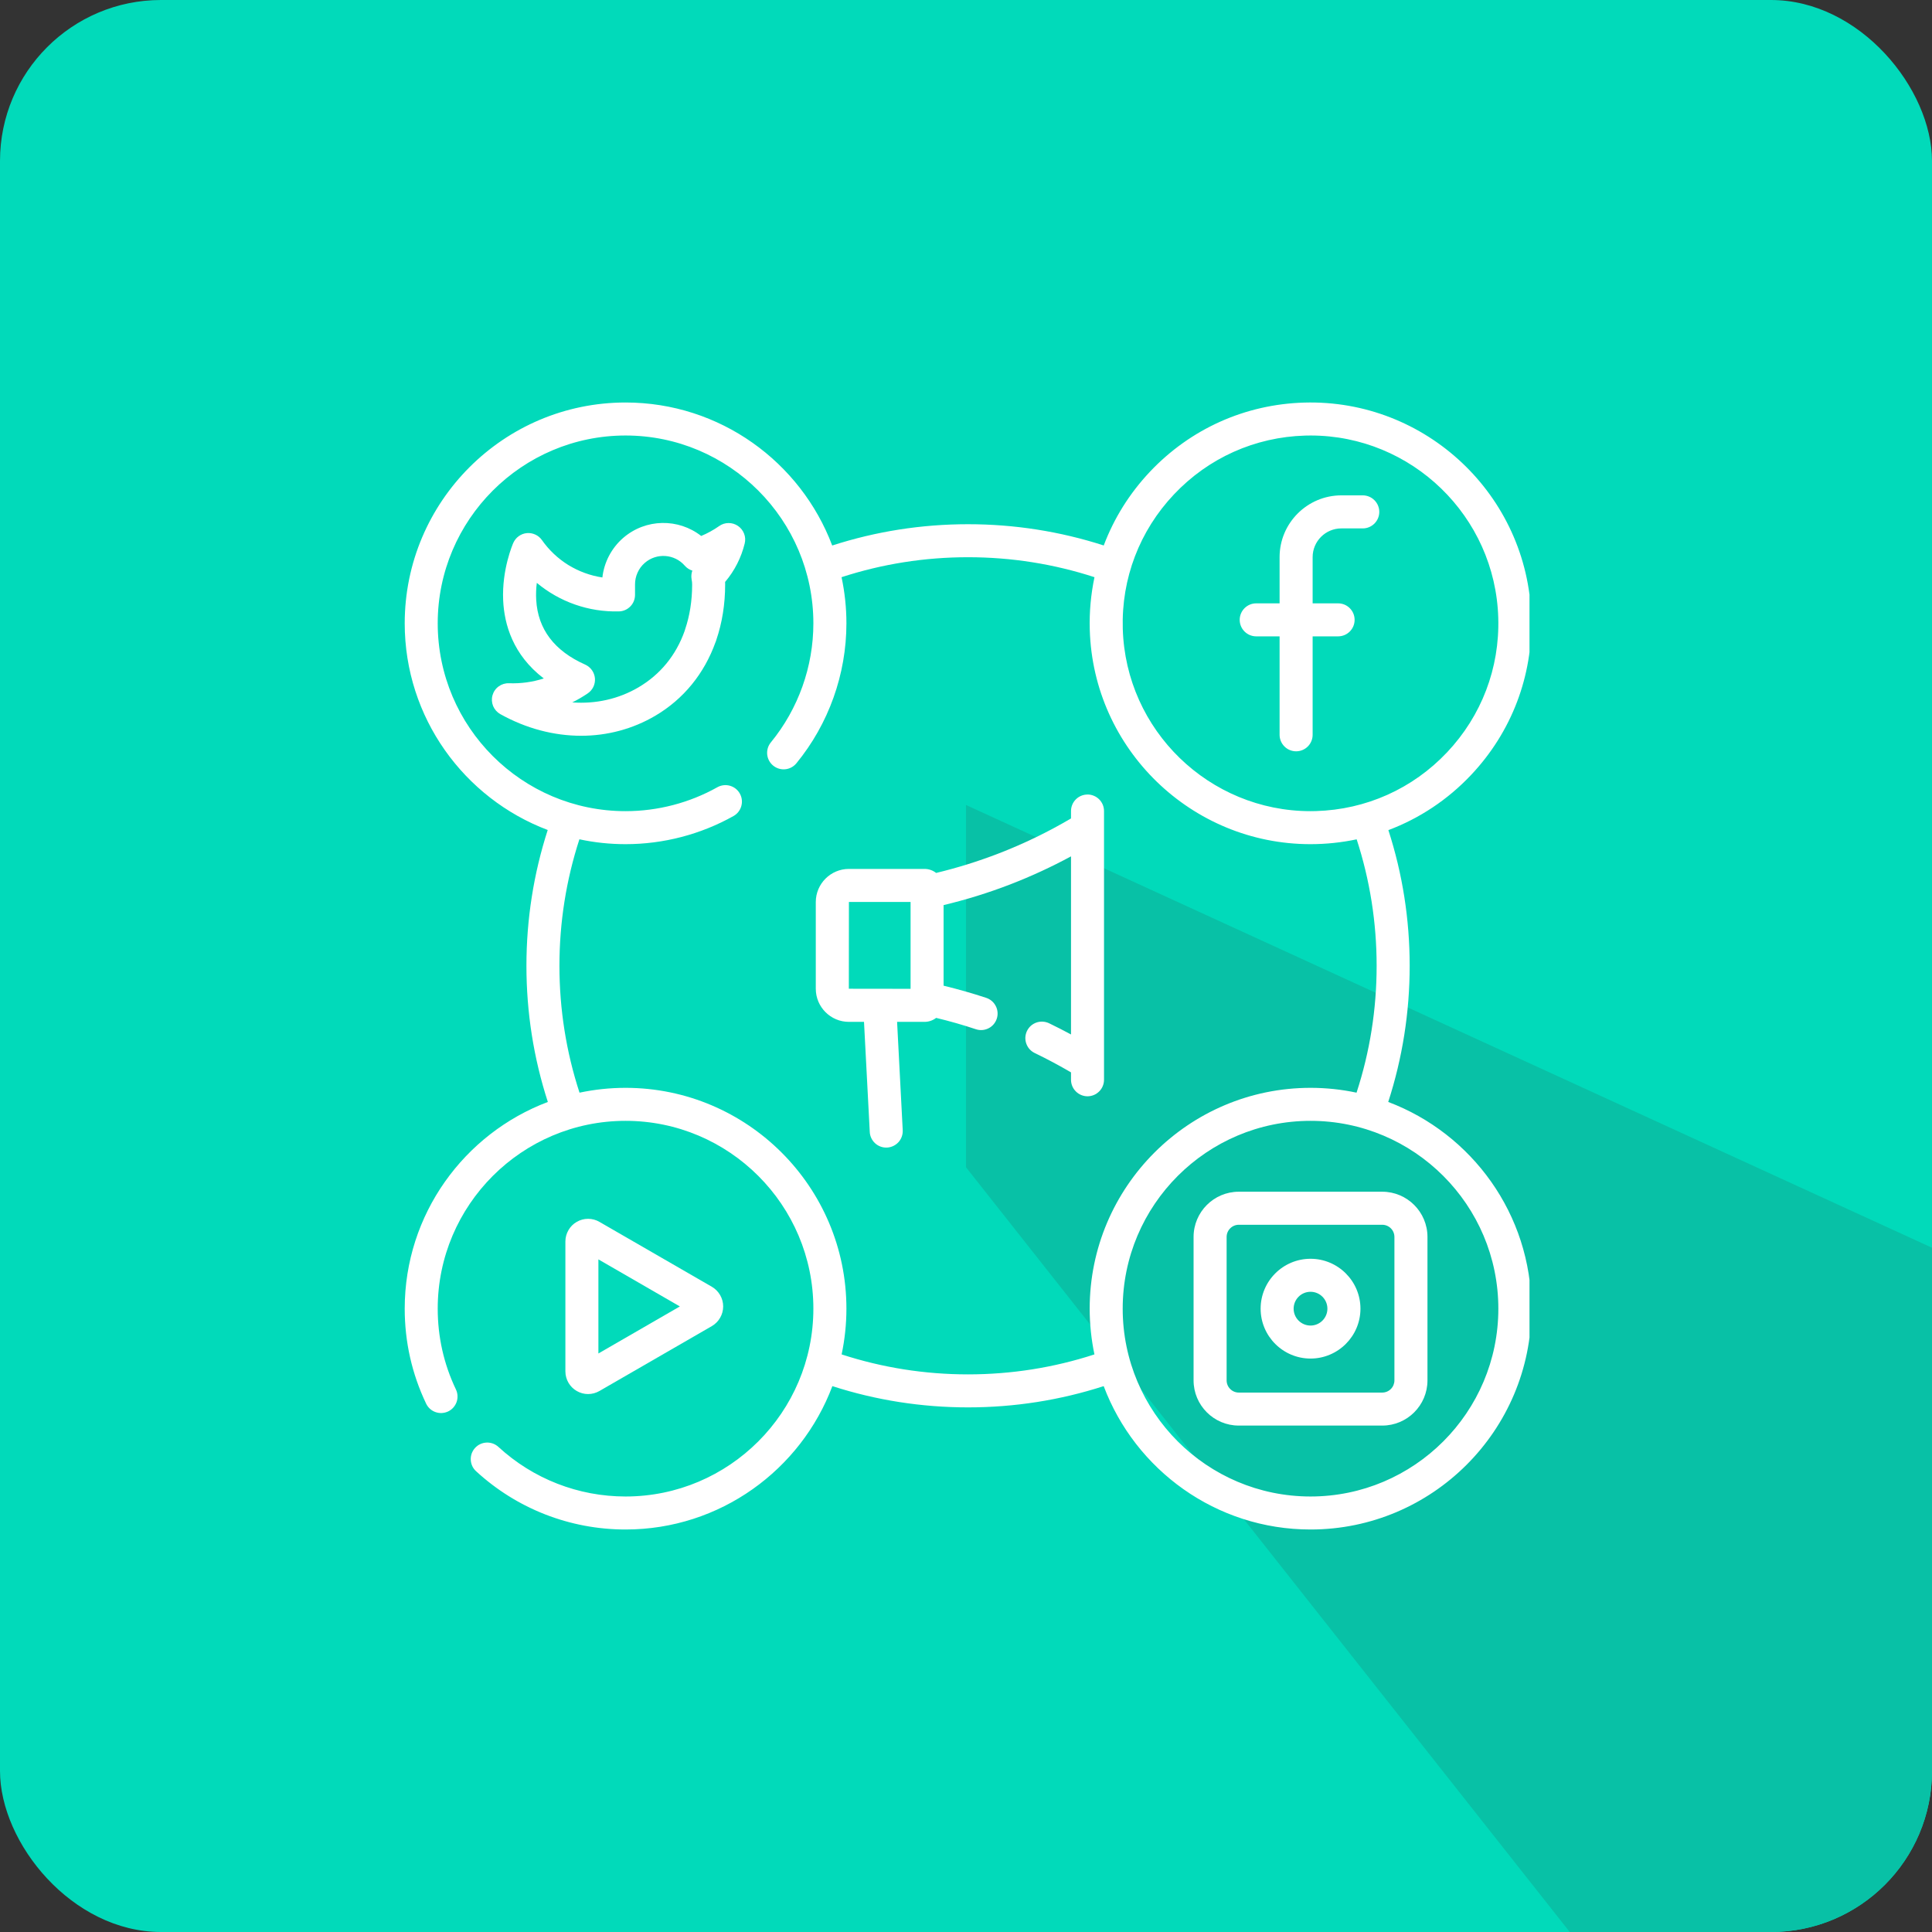 <svg width="48" height="48" viewBox="0 0 48 48" fill="none" xmlns="http://www.w3.org/2000/svg">
<rect x="0" y="0" width="48" height="48" fill="#333333" stroke="none"/>
<g clip-path="url(#clip0_14_836)">
<rect width="48" height="48" rx="4" fill="#01DABA"/>
<path d="M48 31L24 20V29L39 48H48V31Z" fill="#08C1A6"/>
<g clip-path="url(#clip1_14_836)">
<path d="M34.49 27.378C34.843 26.289 35.023 25.152 35.023 23.995C35.023 22.841 34.845 21.709 34.494 20.624C35.265 20.334 35.967 19.87 36.549 19.253C37.555 18.188 38.086 16.794 38.044 15.33C37.958 12.306 35.427 9.916 32.402 10.002C30.937 10.044 29.577 10.654 28.57 11.72C28.062 12.258 27.675 12.88 27.422 13.552C26.336 13.202 25.204 13.024 24.05 13.024C22.896 13.024 21.763 13.202 20.676 13.553C19.893 11.479 17.887 10 15.542 10C12.516 10 10.055 12.461 10.055 15.487C10.055 17.832 11.534 19.837 13.608 20.621C13.257 21.708 13.079 22.841 13.079 23.995C13.079 25.152 13.258 26.289 13.611 27.378C11.535 28.161 10.055 30.167 10.055 32.513C10.055 33.339 10.234 34.133 10.587 34.873C10.61 34.922 10.643 34.965 10.682 35.001C10.723 35.038 10.769 35.065 10.82 35.083C10.871 35.101 10.925 35.109 10.979 35.106C11.032 35.103 11.085 35.09 11.134 35.067C11.232 35.02 11.307 34.936 11.344 34.833C11.38 34.731 11.374 34.618 11.327 34.52C11.027 33.891 10.875 33.216 10.875 32.513C10.875 29.94 12.969 27.847 15.542 27.847C18.115 27.847 20.208 29.94 20.208 32.513C20.208 35.086 18.115 37.18 15.542 37.18C14.368 37.18 13.246 36.742 12.383 35.948C12.216 35.795 11.957 35.806 11.804 35.972C11.767 36.012 11.739 36.059 11.72 36.109C11.702 36.16 11.693 36.214 11.696 36.267C11.698 36.321 11.711 36.374 11.733 36.423C11.756 36.472 11.788 36.516 11.828 36.552C12.843 37.486 14.162 38 15.542 38C17.89 38 19.899 36.517 20.68 34.438C21.765 34.788 22.897 34.966 24.05 34.966C25.204 34.966 26.336 34.788 27.421 34.438C28.203 36.517 30.211 38 32.56 38C35.585 38 38.047 35.539 38.047 32.513C38.047 30.167 36.566 28.16 34.49 27.378ZM29.167 12.283C30.022 11.377 31.18 10.858 32.426 10.822C32.471 10.821 32.516 10.82 32.562 10.82C35.073 10.82 37.152 12.826 37.224 15.353C37.26 16.599 36.808 17.784 35.953 18.69C35.097 19.597 33.939 20.115 32.693 20.151C32.648 20.152 32.603 20.153 32.558 20.153C30.046 20.153 27.967 18.147 27.895 15.62C27.859 14.374 28.311 13.189 29.167 12.283ZM27.191 33.65C26.181 33.979 25.126 34.146 24.05 34.146C22.975 34.146 21.921 33.979 20.91 33.65C20.989 33.276 21.029 32.895 21.029 32.513C21.029 29.488 18.567 27.027 15.542 27.027C15.15 27.027 14.767 27.069 14.398 27.147C14.067 26.133 13.899 25.074 13.899 23.995C13.899 22.919 14.066 21.864 14.395 20.852C14.772 20.933 15.156 20.973 15.542 20.973C16.482 20.973 17.409 20.731 18.224 20.274C18.421 20.163 18.491 19.913 18.381 19.716C18.27 19.518 18.02 19.448 17.822 19.559C17.13 19.947 16.341 20.153 15.542 20.153C12.968 20.153 10.875 18.06 10.875 15.486C10.875 12.914 12.969 10.82 15.542 10.82C18.115 10.82 20.208 12.914 20.208 15.487C20.208 16.563 19.833 17.613 19.152 18.444C19.008 18.619 19.034 18.878 19.209 19.021C19.293 19.09 19.401 19.123 19.509 19.112C19.617 19.102 19.717 19.048 19.786 18.964C20.587 17.987 21.029 16.752 21.029 15.486C21.029 15.094 20.987 14.71 20.908 14.34C21.919 14.011 22.975 13.844 24.05 13.844C25.126 13.844 26.181 14.011 27.192 14.34C27.102 14.768 27.062 15.206 27.075 15.644C27.16 18.614 29.604 20.973 32.557 20.973C32.943 20.973 33.328 20.933 33.706 20.853C34.035 21.864 34.202 22.919 34.202 23.995C34.202 25.074 34.034 26.133 33.703 27.147C33.327 27.067 32.944 27.027 32.56 27.027C29.534 27.027 27.073 29.488 27.073 32.513C27.073 32.903 27.114 33.283 27.191 33.65ZM32.56 37.18C29.986 37.18 27.893 35.086 27.893 32.514C27.893 29.94 29.986 27.847 32.56 27.847C35.133 27.847 37.226 29.94 37.226 32.514C37.226 35.086 35.133 37.18 32.56 37.18Z" fill="white"/>
<path d="M18.334 13.066C18.265 13.019 18.184 12.994 18.1 12.995C18.017 12.995 17.935 13.021 17.867 13.07C17.728 13.168 17.578 13.25 17.421 13.316C16.857 12.874 16.041 12.88 15.481 13.366C15.193 13.617 15.009 13.967 14.966 14.347C14.666 14.302 14.378 14.196 14.119 14.037C13.861 13.877 13.638 13.666 13.464 13.418C13.422 13.358 13.365 13.311 13.299 13.281C13.233 13.251 13.161 13.238 13.088 13.245C13.016 13.252 12.947 13.278 12.888 13.321C12.829 13.363 12.783 13.421 12.753 13.487C12.742 13.513 12.466 14.144 12.501 14.916C12.528 15.506 12.739 16.268 13.51 16.856C13.231 16.946 12.939 16.986 12.647 16.975C12.555 16.971 12.464 16.999 12.39 17.053C12.315 17.107 12.261 17.185 12.236 17.274C12.211 17.363 12.217 17.457 12.252 17.543C12.288 17.628 12.351 17.698 12.431 17.743C13.075 18.101 13.764 18.28 14.438 18.28C15.085 18.28 15.717 18.114 16.28 17.783C16.985 17.368 17.498 16.733 17.776 15.957C17.785 15.937 17.793 15.917 17.798 15.895C17.941 15.474 18.016 15.012 18.016 14.523C18.016 14.501 18.016 14.48 18.015 14.458C18.25 14.182 18.416 13.854 18.502 13.502C18.522 13.421 18.517 13.335 18.486 13.257C18.456 13.18 18.404 13.113 18.334 13.066H18.334ZM17.183 14.395C17.192 14.438 17.196 14.482 17.196 14.524C17.196 14.926 17.136 15.298 17.022 15.635C17.016 15.65 17.011 15.666 17.007 15.683C16.794 16.279 16.406 16.757 15.864 17.076C15.368 17.368 14.799 17.493 14.218 17.451C14.351 17.385 14.48 17.31 14.602 17.227C14.663 17.186 14.711 17.129 14.743 17.063C14.774 16.997 14.787 16.924 14.781 16.851C14.774 16.778 14.748 16.708 14.706 16.649C14.663 16.589 14.605 16.542 14.539 16.512C13.773 16.172 13.363 15.631 13.322 14.904C13.314 14.763 13.319 14.621 13.337 14.481C13.901 14.952 14.623 15.21 15.378 15.19C15.485 15.188 15.586 15.143 15.661 15.066C15.736 14.99 15.777 14.887 15.777 14.78V14.526C15.776 14.424 15.797 14.322 15.839 14.229C15.88 14.135 15.942 14.052 16.019 13.985C16.312 13.73 16.758 13.761 17.013 14.054C17.063 14.112 17.128 14.154 17.201 14.177C17.176 14.246 17.17 14.322 17.183 14.395H17.183ZM31.21 15.81H31.791V18.256C31.791 18.365 31.835 18.469 31.912 18.546C31.988 18.623 32.093 18.666 32.202 18.666C32.31 18.666 32.415 18.623 32.492 18.546C32.569 18.469 32.612 18.365 32.612 18.256V15.81H33.245C33.472 15.81 33.655 15.626 33.655 15.4C33.655 15.174 33.472 14.99 33.245 14.99H32.612V13.842C32.612 13.448 32.932 13.128 33.327 13.128H33.858C34.084 13.128 34.268 12.944 34.268 12.717C34.268 12.609 34.224 12.504 34.148 12.428C34.071 12.351 33.966 12.307 33.858 12.307H33.327C32.48 12.307 31.791 12.996 31.791 13.842V14.99H31.21C30.984 14.99 30.8 15.174 30.8 15.4C30.8 15.626 30.984 15.81 31.21 15.81ZM14.611 34.635C14.709 34.635 14.806 34.609 14.893 34.559L17.685 32.947C17.771 32.897 17.842 32.826 17.891 32.74C17.941 32.654 17.967 32.557 17.967 32.458C17.967 32.257 17.859 32.07 17.685 31.969L14.893 30.357C14.807 30.307 14.71 30.281 14.611 30.281C14.512 30.281 14.415 30.307 14.329 30.357C14.243 30.406 14.172 30.477 14.123 30.563C14.073 30.649 14.047 30.746 14.047 30.845V34.071C14.047 34.272 14.155 34.459 14.329 34.559C14.415 34.609 14.512 34.635 14.611 34.635V34.635ZM14.867 31.289L16.891 32.458L14.867 33.627V31.289ZM34.342 29.608H30.777C30.158 29.608 29.654 30.112 29.654 30.732V34.295C29.654 34.915 30.158 35.418 30.777 35.418H34.342C34.961 35.418 35.465 34.915 35.465 34.295V30.732C35.465 30.112 34.961 29.608 34.342 29.608ZM34.644 34.295C34.644 34.376 34.612 34.453 34.556 34.509C34.499 34.566 34.422 34.598 34.342 34.598H30.777C30.697 34.598 30.62 34.566 30.564 34.509C30.507 34.453 30.475 34.376 30.475 34.295V30.732C30.475 30.651 30.507 30.574 30.564 30.518C30.62 30.461 30.697 30.429 30.777 30.429H34.342C34.422 30.429 34.499 30.461 34.556 30.518C34.612 30.574 34.644 30.651 34.644 30.732V34.295Z" fill="white"/>
<path d="M32.56 31.274C31.876 31.274 31.32 31.83 31.32 32.514C31.32 33.197 31.876 33.753 32.56 33.753C33.243 33.753 33.8 33.197 33.8 32.514C33.8 31.83 33.243 31.274 32.56 31.274ZM32.56 32.933C32.328 32.933 32.14 32.745 32.14 32.514C32.14 32.282 32.328 32.094 32.56 32.094C32.791 32.094 32.979 32.282 32.979 32.514C32.979 32.745 32.791 32.933 32.56 32.933ZM27.019 19.74C26.91 19.74 26.806 19.783 26.729 19.86C26.652 19.937 26.609 20.041 26.609 20.15V20.334C26.03 20.675 25.425 20.968 24.798 21.209C24.296 21.402 23.782 21.562 23.258 21.688C23.175 21.623 23.074 21.588 22.969 21.588H21.091C20.637 21.588 20.268 21.958 20.268 22.411V24.565C20.268 25.019 20.637 25.388 21.091 25.388H21.466L21.609 28.122C21.611 28.176 21.625 28.229 21.648 28.278C21.671 28.326 21.704 28.37 21.744 28.406C21.784 28.442 21.831 28.47 21.881 28.488C21.932 28.506 21.986 28.514 22.04 28.511C22.148 28.505 22.25 28.456 22.323 28.376C22.396 28.295 22.433 28.189 22.428 28.08L22.288 25.388H22.969C23.078 25.388 23.178 25.351 23.258 25.289C23.591 25.369 23.921 25.463 24.246 25.571C24.297 25.588 24.351 25.595 24.404 25.591C24.458 25.587 24.511 25.572 24.559 25.548C24.607 25.524 24.65 25.491 24.685 25.45C24.72 25.409 24.747 25.362 24.764 25.311C24.781 25.26 24.788 25.206 24.784 25.152C24.78 25.098 24.766 25.046 24.741 24.998C24.717 24.95 24.684 24.907 24.643 24.871C24.602 24.836 24.555 24.809 24.504 24.792C24.155 24.677 23.801 24.576 23.443 24.489V22.487C24.004 22.353 24.555 22.182 25.093 21.975C25.613 21.774 26.119 21.541 26.609 21.276V25.701C26.429 25.604 26.247 25.511 26.063 25.422C26.014 25.399 25.961 25.386 25.908 25.383C25.854 25.38 25.8 25.387 25.749 25.405C25.698 25.423 25.651 25.451 25.611 25.486C25.571 25.522 25.539 25.566 25.515 25.614C25.492 25.663 25.478 25.716 25.475 25.769C25.472 25.823 25.48 25.877 25.498 25.928C25.516 25.979 25.543 26.026 25.579 26.066C25.615 26.106 25.659 26.139 25.707 26.162C26.014 26.31 26.315 26.471 26.609 26.643V26.826C26.609 26.935 26.652 27.04 26.729 27.116C26.806 27.193 26.91 27.237 27.019 27.237C27.128 27.237 27.232 27.193 27.309 27.116C27.386 27.04 27.429 26.935 27.429 26.826V20.15C27.429 20.096 27.418 20.043 27.398 19.993C27.377 19.943 27.347 19.898 27.309 19.86C27.271 19.822 27.226 19.791 27.176 19.771C27.126 19.75 27.073 19.739 27.019 19.739L27.019 19.74ZM22.623 24.567L21.089 24.565L21.091 22.409H22.623V24.567Z" fill="white"/>
</g>
</g>
<defs>
<clipPath id="clip0_14_836">
<rect width="48" height="48" rx="4" fill="white"/>
</clipPath>
<clipPath id="clip1_14_836">
<rect width="28" height="28" fill="white" transform="translate(10 10)"/>
</clipPath>
</defs>
</svg>
